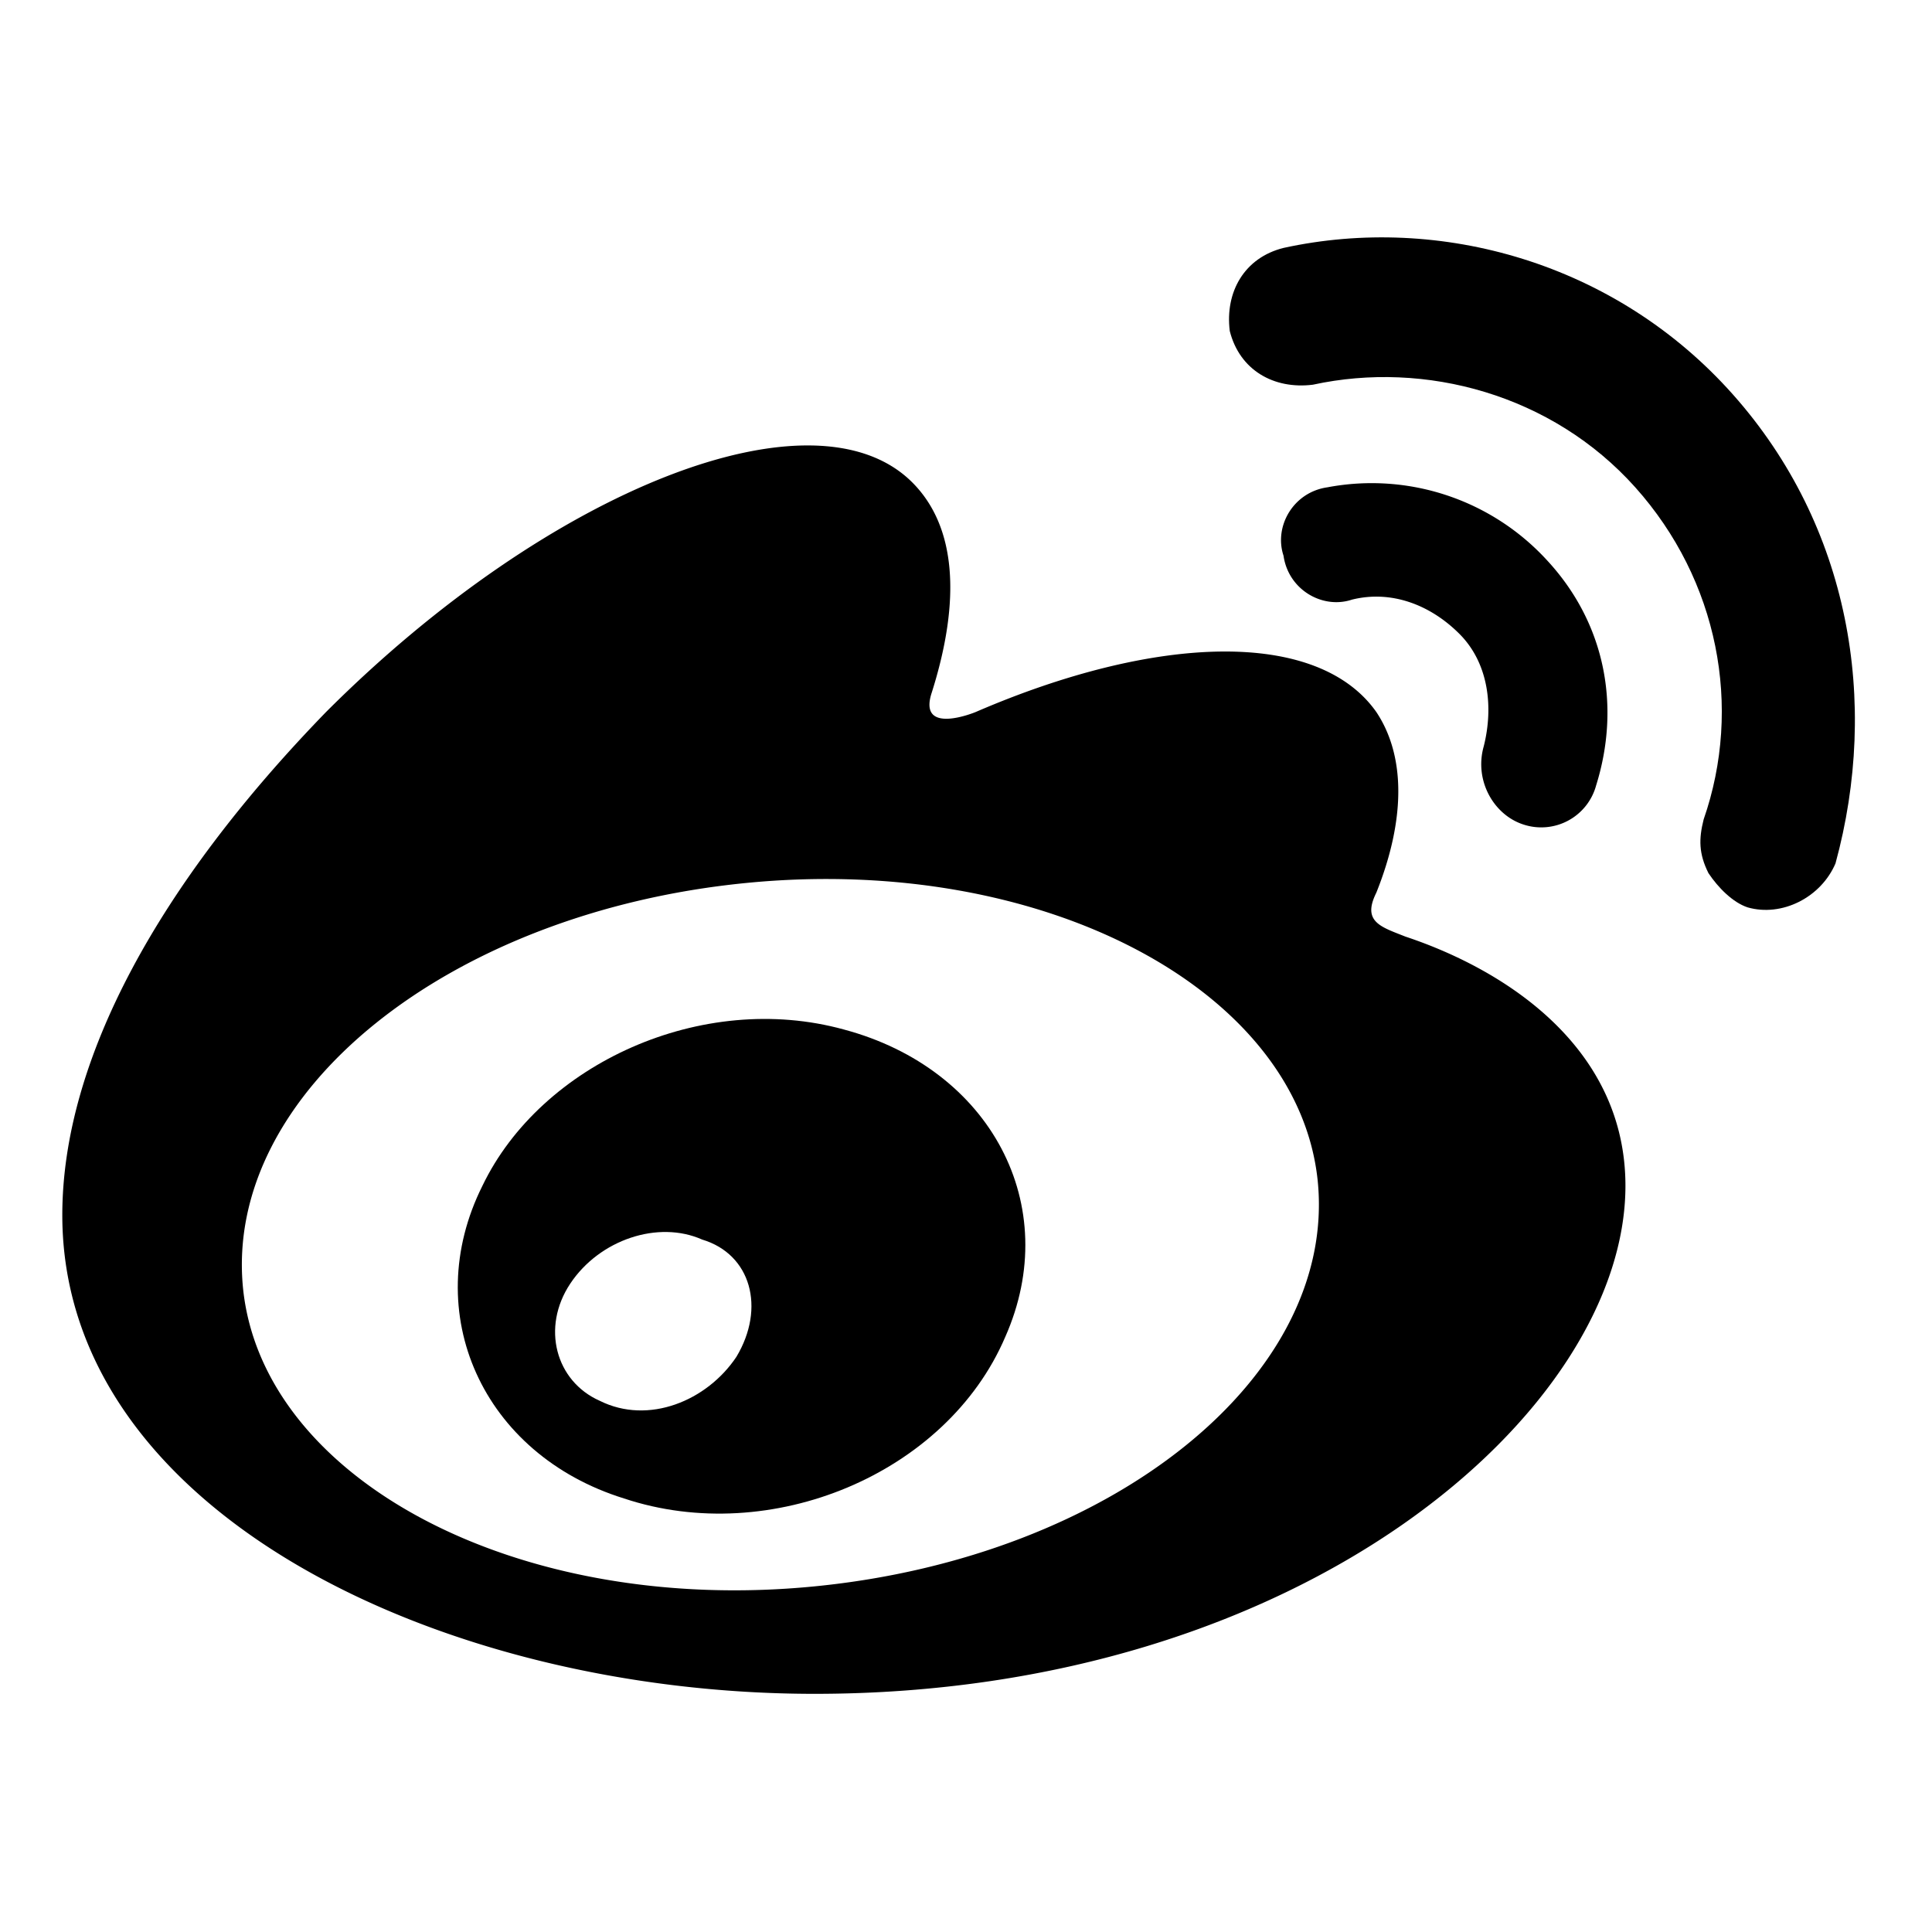 <?xml version="1.0" standalone="no"?><!DOCTYPE svg PUBLIC "-//W3C//DTD SVG 1.1//EN" "http://www.w3.org/Graphics/SVG/1.1/DTD/svg11.dtd"><svg t="1584346166701" class="icon" viewBox="0 0 1024 1024" version="1.1" xmlns="http://www.w3.org/2000/svg" p-id="3653" xmlns:xlink="http://www.w3.org/1999/xlink" width="200" height="200"><defs><style type="text/css"></style></defs><path d="M918.477 209.075c-62.131-69.888-155.341-95.795-238.182-77.67-20.736 5.171-31.078 23.296-28.493 44.032 5.197 20.685 23.296 31.053 44.032 28.467 59.546-12.954 126.848 5.171 170.88 54.374 44.006 49.178 56.96 116.48 36.25 176.051-2.611 10.342-2.611 18.125 2.56 28.467 5.197 7.782 12.954 15.539 20.736 18.125 18.125 5.197 38.835-5.171 46.592-23.296 23.296-85.427 7.782-178.637-54.374-248.55z" p-id="3654"></path><path d="M807.168 436.915a30.131 30.131 0 0 0 38.835-20.71c12.928-41.421 5.171-85.453-25.907-119.091a126.029 126.029 0 0 0-116.506-38.835c-18.125 2.56-28.467 20.71-23.296 36.25 2.586 18.125 20.71 28.467 36.25 23.296 20.71-5.171 41.421 2.586 56.96 18.125s18.125 38.835 12.928 59.546c-5.171 18.125 5.197 36.25 20.736 41.421z m-62.157 59.546c-12.928-5.171-23.296-7.757-15.539-23.296 15.539-38.835 15.539-72.499 0-95.795-31.053-44.032-116.48-41.421-212.301 0 0 0-31.053 12.954-23.296-10.368 15.539-49.178 12.954-88.013-10.342-111.309-51.789-51.789-191.616 2.56-310.707 121.677-88.013 90.624-139.802 183.808-139.802 266.675 0 157.952 201.933 253.722 398.72 253.722 258.893 0 429.773-150.17 429.773-269.261 0-72.499-62.131-113.92-116.48-132.045zM431.744 840.806c-157.952 15.539-292.582-56.96-302.925-157.926-10.368-103.552 108.749-199.347 266.675-214.886 157.952-15.539 292.557 56.96 302.925 157.926 10.342 103.552-108.749 199.347-266.675 214.886z" p-id="3655"></path><path d="M447.283 545.664c-75.085-20.736-160.512 18.125-191.59 82.842-33.664 67.328 0 142.413 75.059 165.709 77.696 25.882 170.88-12.954 201.984-85.453 31.053-69.888-7.782-142.387-85.453-163.098z m-56.96 173.466c-15.539 23.296-46.592 36.25-72.499 23.296-23.296-10.342-31.078-38.835-15.539-62.131 15.539-23.296 46.592-33.664 69.888-23.296 25.907 7.757 33.664 36.25 18.15 62.131z" p-id="3656"></path></svg>